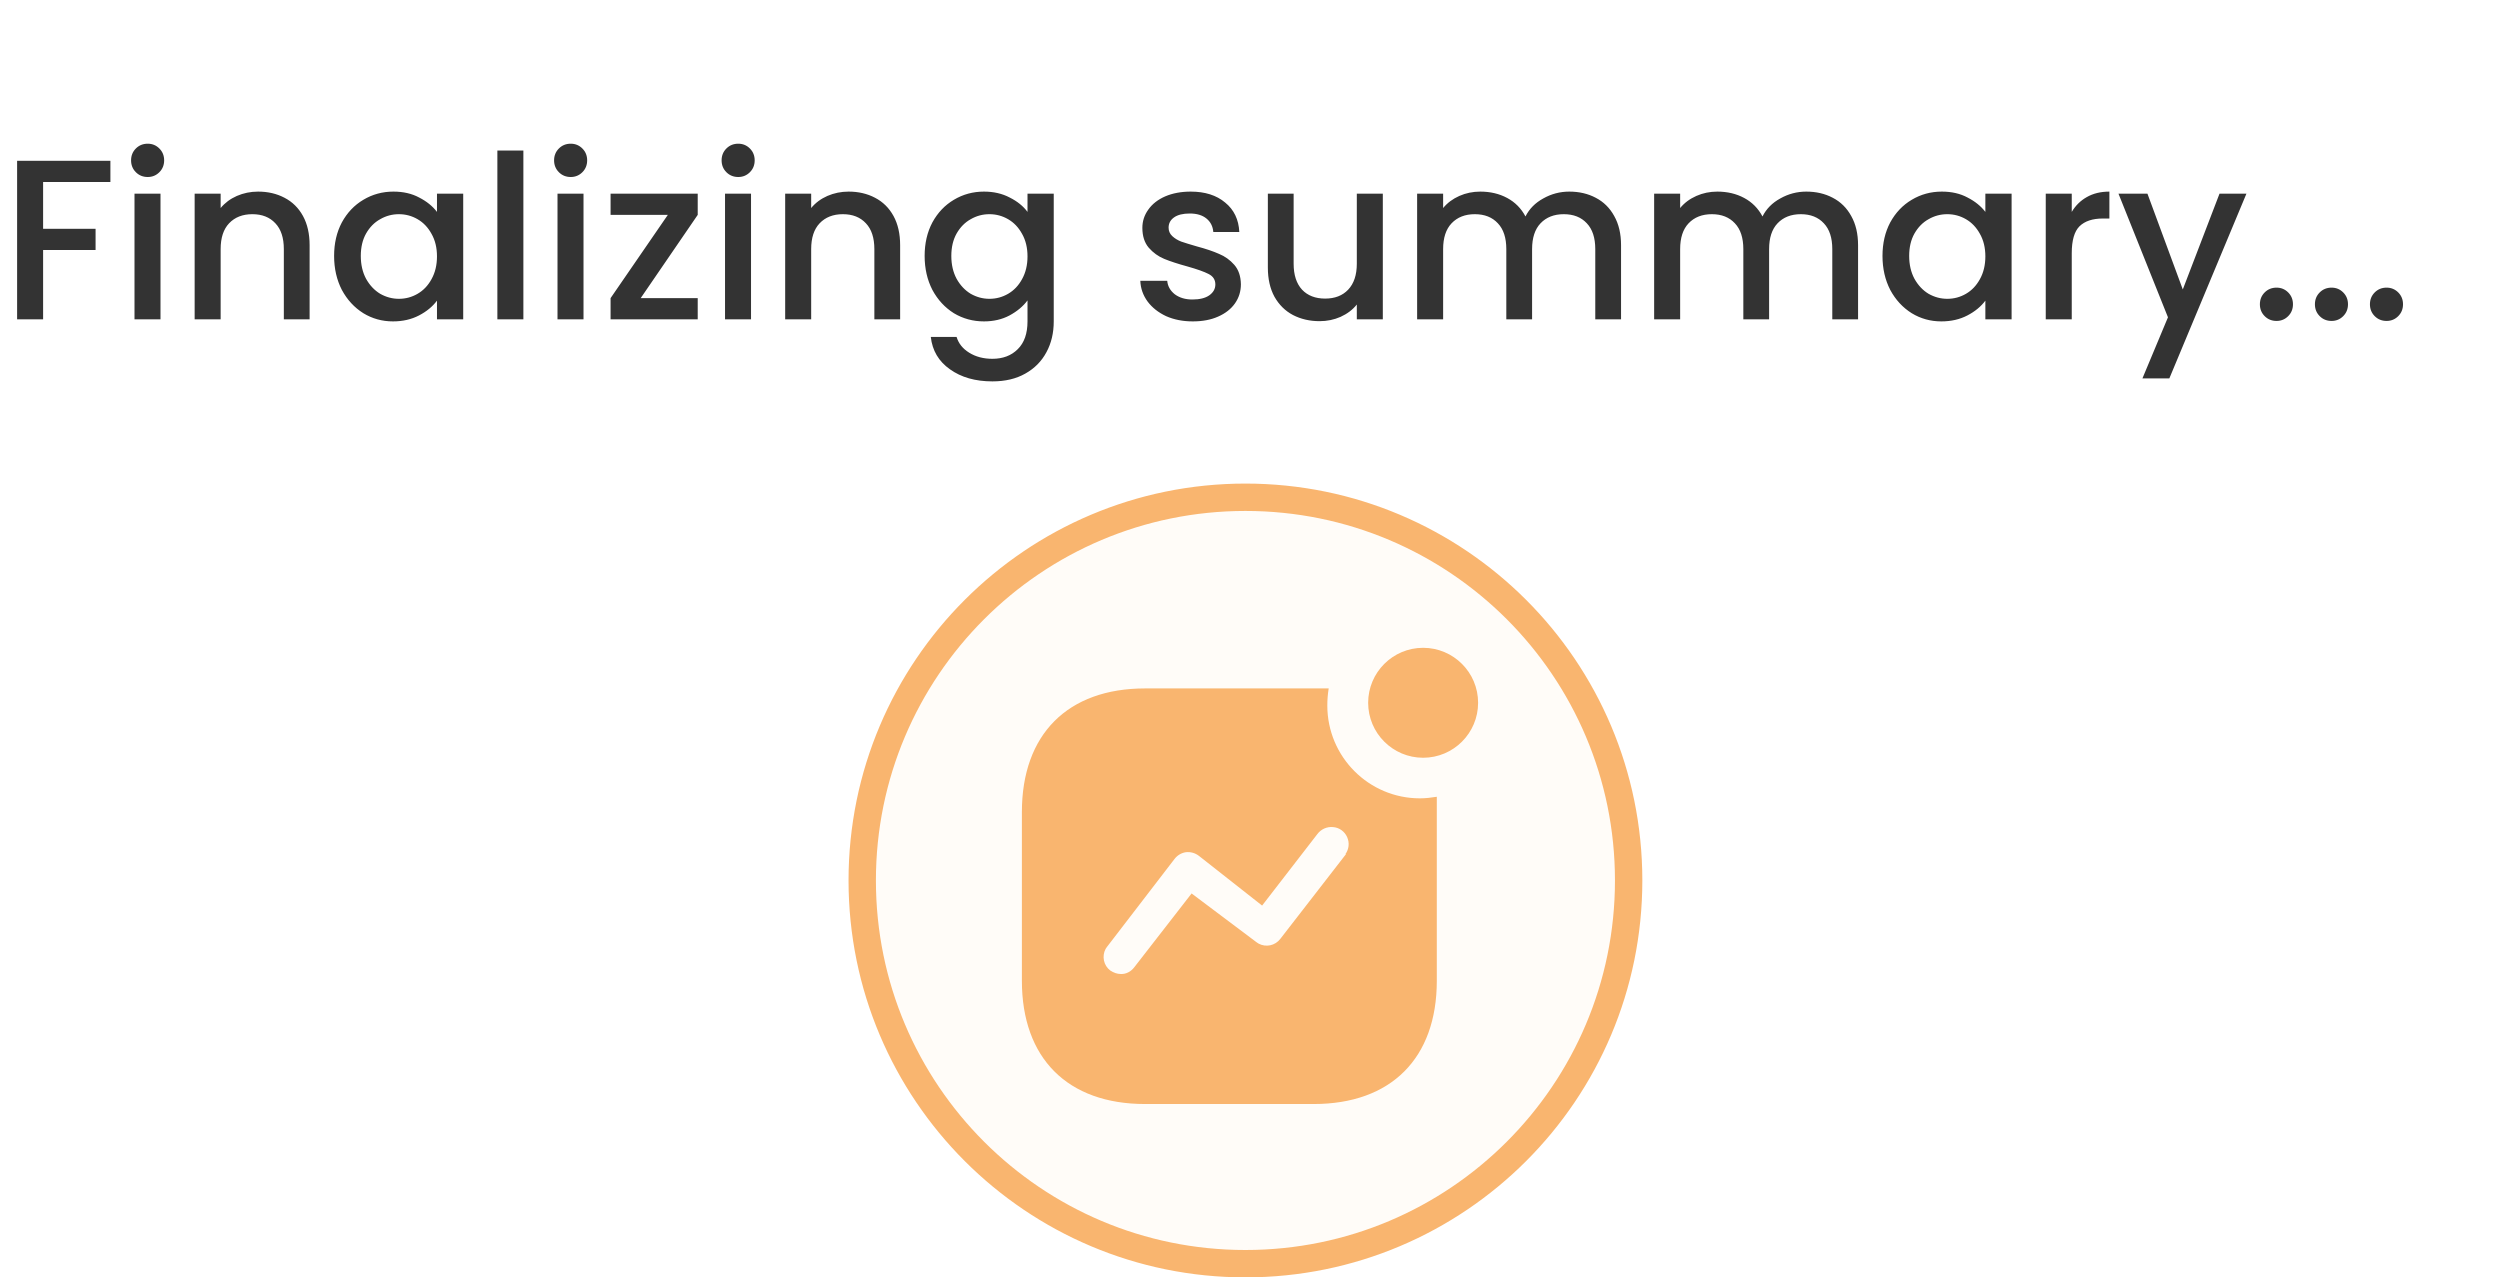 <svg width="274" height="140" viewBox="0 0 274 140" fill="none" xmlns="http://www.w3.org/2000/svg">
<path d="M12.1 17.625V19.95H4.725V25.075H10.475V27.4H4.725V35H1.875V17.625H12.1ZM16.191 19.4C15.675 19.4 15.241 19.225 14.891 18.875C14.541 18.525 14.366 18.092 14.366 17.575C14.366 17.058 14.541 16.625 14.891 16.275C15.241 15.925 15.675 15.75 16.191 15.75C16.691 15.75 17.116 15.925 17.466 16.275C17.816 16.625 17.991 17.058 17.991 17.575C17.991 18.092 17.816 18.525 17.466 18.875C17.116 19.225 16.691 19.4 16.191 19.4ZM17.591 21.225V35H14.741V21.225H17.591ZM28.283 21C29.366 21 30.333 21.225 31.183 21.675C32.05 22.125 32.725 22.792 33.208 23.675C33.691 24.558 33.933 25.625 33.933 26.875V35H31.108V27.3C31.108 26.067 30.8 25.125 30.183 24.475C29.566 23.808 28.725 23.475 27.658 23.475C26.591 23.475 25.741 23.808 25.108 24.475C24.491 25.125 24.183 26.067 24.183 27.3V35H21.333V21.225H24.183V22.8C24.65 22.233 25.241 21.792 25.958 21.475C26.691 21.158 27.466 21 28.283 21ZM36.618 28.05C36.618 26.667 36.902 25.442 37.468 24.375C38.052 23.308 38.835 22.483 39.818 21.9C40.818 21.3 41.918 21 43.118 21C44.202 21 45.143 21.217 45.943 21.65C46.76 22.067 47.41 22.592 47.893 23.225V21.225H50.768V35H47.893V32.95C47.41 33.6 46.752 34.142 45.918 34.575C45.085 35.008 44.135 35.225 43.068 35.225C41.885 35.225 40.802 34.925 39.818 34.325C38.835 33.708 38.052 32.858 37.468 31.775C36.902 30.675 36.618 29.433 36.618 28.05ZM47.893 28.1C47.893 27.15 47.693 26.325 47.293 25.625C46.91 24.925 46.402 24.392 45.768 24.025C45.135 23.658 44.452 23.475 43.718 23.475C42.985 23.475 42.302 23.658 41.668 24.025C41.035 24.375 40.518 24.9 40.118 25.6C39.735 26.283 39.543 27.1 39.543 28.05C39.543 29 39.735 29.833 40.118 30.55C40.518 31.267 41.035 31.817 41.668 32.2C42.318 32.567 43.002 32.75 43.718 32.75C44.452 32.75 45.135 32.567 45.768 32.2C46.402 31.833 46.91 31.3 47.293 30.6C47.693 29.883 47.893 29.05 47.893 28.1ZM57.362 16.5V35H54.512V16.5H57.362ZM62.553 19.4C62.037 19.4 61.603 19.225 61.254 18.875C60.904 18.525 60.728 18.092 60.728 17.575C60.728 17.058 60.904 16.625 61.254 16.275C61.603 15.925 62.037 15.75 62.553 15.75C63.053 15.75 63.478 15.925 63.828 16.275C64.178 16.625 64.353 17.058 64.353 17.575C64.353 18.092 64.178 18.525 63.828 18.875C63.478 19.225 63.053 19.4 62.553 19.4ZM63.953 21.225V35H61.103V21.225H63.953ZM70.22 32.675H76.47V35H66.92V32.675L73.195 23.55H66.92V21.225H76.47V23.55L70.22 32.675ZM80.913 19.4C80.396 19.4 79.963 19.225 79.613 18.875C79.263 18.525 79.088 18.092 79.088 17.575C79.088 17.058 79.263 16.625 79.613 16.275C79.963 15.925 80.396 15.75 80.913 15.75C81.413 15.75 81.838 15.925 82.188 16.275C82.538 16.625 82.713 17.058 82.713 17.575C82.713 18.092 82.538 18.525 82.188 18.875C81.838 19.225 81.413 19.4 80.913 19.4ZM82.313 21.225V35H79.463V21.225H82.313ZM93.005 21C94.088 21 95.055 21.225 95.905 21.675C96.771 22.125 97.446 22.792 97.93 23.675C98.413 24.558 98.655 25.625 98.655 26.875V35H95.83V27.3C95.83 26.067 95.521 25.125 94.905 24.475C94.288 23.808 93.446 23.475 92.38 23.475C91.313 23.475 90.463 23.808 89.83 24.475C89.213 25.125 88.905 26.067 88.905 27.3V35H86.055V21.225H88.905V22.8C89.371 22.233 89.963 21.792 90.68 21.475C91.413 21.158 92.188 21 93.005 21ZM107.84 21C108.907 21 109.848 21.217 110.665 21.65C111.498 22.067 112.148 22.592 112.615 23.225V21.225H115.49V35.225C115.49 36.492 115.223 37.617 114.69 38.6C114.157 39.6 113.382 40.383 112.365 40.95C111.365 41.517 110.165 41.8 108.765 41.8C106.898 41.8 105.348 41.358 104.115 40.475C102.882 39.608 102.182 38.425 102.015 36.925H104.84C105.057 37.642 105.515 38.217 106.215 38.65C106.932 39.1 107.782 39.325 108.765 39.325C109.915 39.325 110.84 38.975 111.54 38.275C112.257 37.575 112.615 36.558 112.615 35.225V32.925C112.132 33.575 111.473 34.125 110.64 34.575C109.823 35.008 108.89 35.225 107.84 35.225C106.64 35.225 105.54 34.925 104.54 34.325C103.557 33.708 102.773 32.858 102.19 31.775C101.623 30.675 101.34 29.433 101.34 28.05C101.34 26.667 101.623 25.442 102.19 24.375C102.773 23.308 103.557 22.483 104.54 21.9C105.54 21.3 106.64 21 107.84 21ZM112.615 28.1C112.615 27.15 112.415 26.325 112.015 25.625C111.632 24.925 111.123 24.392 110.49 24.025C109.857 23.658 109.173 23.475 108.44 23.475C107.707 23.475 107.023 23.658 106.39 24.025C105.757 24.375 105.24 24.9 104.84 25.6C104.457 26.283 104.265 27.1 104.265 28.05C104.265 29 104.457 29.833 104.84 30.55C105.24 31.267 105.757 31.817 106.39 32.2C107.04 32.567 107.723 32.75 108.44 32.75C109.173 32.75 109.857 32.567 110.49 32.2C111.123 31.833 111.632 31.3 112.015 30.6C112.415 29.883 112.615 29.05 112.615 28.1ZM130.728 35.225C129.644 35.225 128.669 35.033 127.803 34.65C126.953 34.25 126.278 33.717 125.778 33.05C125.278 32.367 125.011 31.608 124.978 30.775H127.928C127.978 31.358 128.253 31.85 128.753 32.25C129.269 32.633 129.911 32.825 130.678 32.825C131.478 32.825 132.094 32.675 132.528 32.375C132.978 32.058 133.203 31.658 133.203 31.175C133.203 30.658 132.953 30.275 132.453 30.025C131.969 29.775 131.194 29.5 130.128 29.2C129.094 28.917 128.253 28.642 127.603 28.375C126.953 28.108 126.386 27.7 125.903 27.15C125.436 26.6 125.203 25.875 125.203 24.975C125.203 24.242 125.419 23.575 125.853 22.975C126.286 22.358 126.903 21.875 127.703 21.525C128.519 21.175 129.453 21 130.503 21C132.069 21 133.328 21.4 134.278 22.2C135.244 22.983 135.761 24.058 135.828 25.425H132.978C132.928 24.808 132.678 24.317 132.228 23.95C131.778 23.583 131.169 23.4 130.403 23.4C129.653 23.4 129.078 23.542 128.678 23.825C128.278 24.108 128.078 24.483 128.078 24.95C128.078 25.317 128.211 25.625 128.478 25.875C128.744 26.125 129.069 26.325 129.453 26.475C129.836 26.608 130.403 26.783 131.153 27C132.153 27.267 132.969 27.542 133.603 27.825C134.253 28.092 134.811 28.492 135.278 29.025C135.744 29.558 135.986 30.267 136.003 31.15C136.003 31.933 135.786 32.633 135.353 33.25C134.919 33.867 134.303 34.35 133.503 34.7C132.719 35.05 131.794 35.225 130.728 35.225ZM151.557 21.225V35H148.707V33.375C148.257 33.942 147.665 34.392 146.932 34.725C146.215 35.042 145.449 35.2 144.632 35.2C143.549 35.2 142.574 34.975 141.707 34.525C140.857 34.075 140.182 33.408 139.682 32.525C139.199 31.642 138.957 30.575 138.957 29.325V21.225H141.782V28.9C141.782 30.133 142.09 31.083 142.707 31.75C143.324 32.4 144.165 32.725 145.232 32.725C146.299 32.725 147.14 32.4 147.757 31.75C148.39 31.083 148.707 30.133 148.707 28.9V21.225H151.557ZM171.992 21C173.076 21 174.042 21.225 174.892 21.675C175.759 22.125 176.434 22.792 176.917 23.675C177.417 24.558 177.667 25.625 177.667 26.875V35H174.842V27.3C174.842 26.067 174.534 25.125 173.917 24.475C173.301 23.808 172.459 23.475 171.392 23.475C170.326 23.475 169.476 23.808 168.842 24.475C168.226 25.125 167.917 26.067 167.917 27.3V35H165.092V27.3C165.092 26.067 164.784 25.125 164.167 24.475C163.551 23.808 162.709 23.475 161.642 23.475C160.576 23.475 159.726 23.808 159.092 24.475C158.476 25.125 158.167 26.067 158.167 27.3V35H155.317V21.225H158.167V22.8C158.634 22.233 159.226 21.792 159.942 21.475C160.659 21.158 161.426 21 162.242 21C163.342 21 164.326 21.233 165.192 21.7C166.059 22.167 166.726 22.842 167.192 23.725C167.609 22.892 168.259 22.233 169.142 21.75C170.026 21.25 170.976 21 171.992 21ZM197.969 21C199.052 21 200.019 21.225 200.869 21.675C201.736 22.125 202.411 22.792 202.894 23.675C203.394 24.558 203.644 25.625 203.644 26.875V35H200.819V27.3C200.819 26.067 200.511 25.125 199.894 24.475C199.277 23.808 198.436 23.475 197.369 23.475C196.302 23.475 195.452 23.808 194.819 24.475C194.202 25.125 193.894 26.067 193.894 27.3V35H191.069V27.3C191.069 26.067 190.761 25.125 190.144 24.475C189.527 23.808 188.686 23.475 187.619 23.475C186.552 23.475 185.702 23.808 185.069 24.475C184.452 25.125 184.144 26.067 184.144 27.3V35H181.294V21.225H184.144V22.8C184.611 22.233 185.202 21.792 185.919 21.475C186.636 21.158 187.402 21 188.219 21C189.319 21 190.302 21.233 191.169 21.7C192.036 22.167 192.702 22.842 193.169 23.725C193.586 22.892 194.236 22.233 195.119 21.75C196.002 21.25 196.952 21 197.969 21ZM206.321 28.05C206.321 26.667 206.604 25.442 207.171 24.375C207.754 23.308 208.537 22.483 209.521 21.9C210.521 21.3 211.621 21 212.821 21C213.904 21 214.846 21.217 215.646 21.65C216.462 22.067 217.112 22.592 217.596 23.225V21.225H220.471V35H217.596V32.95C217.112 33.6 216.454 34.142 215.621 34.575C214.787 35.008 213.837 35.225 212.771 35.225C211.587 35.225 210.504 34.925 209.521 34.325C208.537 33.708 207.754 32.858 207.171 31.775C206.604 30.675 206.321 29.433 206.321 28.05ZM217.596 28.1C217.596 27.15 217.396 26.325 216.996 25.625C216.612 24.925 216.104 24.392 215.471 24.025C214.837 23.658 214.154 23.475 213.421 23.475C212.687 23.475 212.004 23.658 211.371 24.025C210.737 24.375 210.221 24.9 209.821 25.6C209.437 26.283 209.246 27.1 209.246 28.05C209.246 29 209.437 29.833 209.821 30.55C210.221 31.267 210.737 31.817 211.371 32.2C212.021 32.567 212.704 32.75 213.421 32.75C214.154 32.75 214.837 32.567 215.471 32.2C216.104 31.833 216.612 31.3 216.996 30.6C217.396 29.883 217.596 29.05 217.596 28.1ZM227.064 23.225C227.481 22.525 228.031 21.983 228.714 21.6C229.414 21.2 230.239 21 231.189 21V23.95H230.464C229.347 23.95 228.497 24.233 227.914 24.8C227.347 25.367 227.064 26.35 227.064 27.75V35H224.214V21.225H227.064V23.225ZM246.209 21.225L237.759 41.475H234.809L237.609 34.775L232.184 21.225H235.359L239.234 31.725L243.259 21.225H246.209ZM249.509 35.175C248.993 35.175 248.559 35 248.209 34.65C247.859 34.3 247.684 33.867 247.684 33.35C247.684 32.833 247.859 32.4 248.209 32.05C248.559 31.7 248.993 31.525 249.509 31.525C250.009 31.525 250.434 31.7 250.784 32.05C251.134 32.4 251.309 32.833 251.309 33.35C251.309 33.867 251.134 34.3 250.784 34.65C250.434 35 250.009 35.175 249.509 35.175ZM255.54 35.175C255.023 35.175 254.59 35 254.24 34.65C253.89 34.3 253.715 33.867 253.715 33.35C253.715 32.833 253.89 32.4 254.24 32.05C254.59 31.7 255.023 31.525 255.54 31.525C256.04 31.525 256.465 31.7 256.815 32.05C257.165 32.4 257.34 32.833 257.34 33.35C257.34 33.867 257.165 34.3 256.815 34.65C256.465 35 256.04 35.175 255.54 35.175ZM261.57 35.175C261.053 35.175 260.62 35 260.27 34.65C259.92 34.3 259.745 33.867 259.745 33.35C259.745 32.833 259.92 32.4 260.27 32.05C260.62 31.7 261.053 31.525 261.57 31.525C262.07 31.525 262.495 31.7 262.845 32.05C263.195 32.4 263.37 32.833 263.37 33.35C263.37 33.867 263.195 34.3 262.845 34.65C262.495 35 262.07 35.175 261.57 35.175Z" fill="#333333"/>
<path d="M136.5 138.5C159.696 138.5 178.5 119.696 178.5 96.5C178.5 73.304 159.696 54.5 136.5 54.5C113.304 54.5 94.5 73.304 94.5 96.5C94.5 119.696 113.304 138.5 136.5 138.5Z" fill="#F9B56F" fill-opacity="0.05" stroke="#F9B56F" stroke-width="3"/>
<path fill-rule="evenodd" clip-rule="evenodd" d="M149.95 77.025C149.95 73.7 152.65 71 155.975 71C159.3 71 162 73.7 162 77.025C162 80.35 159.3 83.05 155.975 83.05C152.65 83.05 149.95 80.35 149.95 77.025ZM140.324 102.898L147.549 93.576L147.449 93.626C147.849 93.076 147.924 92.376 147.649 91.751C147.377 91.126 146.774 90.701 146.127 90.651C145.449 90.576 144.777 90.876 144.374 91.426L138.327 99.251L131.399 93.801C130.974 93.476 130.474 93.348 129.974 93.401C129.477 93.476 129.027 93.748 128.724 94.148L121.327 103.776L121.174 104.001C120.749 104.798 120.949 105.823 121.699 106.376C122.049 106.601 122.424 106.751 122.849 106.751C123.427 106.776 123.974 106.473 124.324 106.001L130.599 97.923L137.724 103.276L137.949 103.423C138.749 103.848 139.749 103.651 140.324 102.898ZM145.624 75.451C145.524 76.076 145.474 76.701 145.474 77.326C145.474 82.951 150.024 87.498 155.624 87.498C156.249 87.498 156.849 87.426 157.474 87.326V107.498C157.474 115.976 152.474 121.001 143.974 121.001H125.502C116.999 121.001 111.999 115.976 111.999 107.498V89.001C111.999 80.501 116.999 75.451 125.502 75.451H145.624Z" fill="#F9B56F"/>
</svg>
